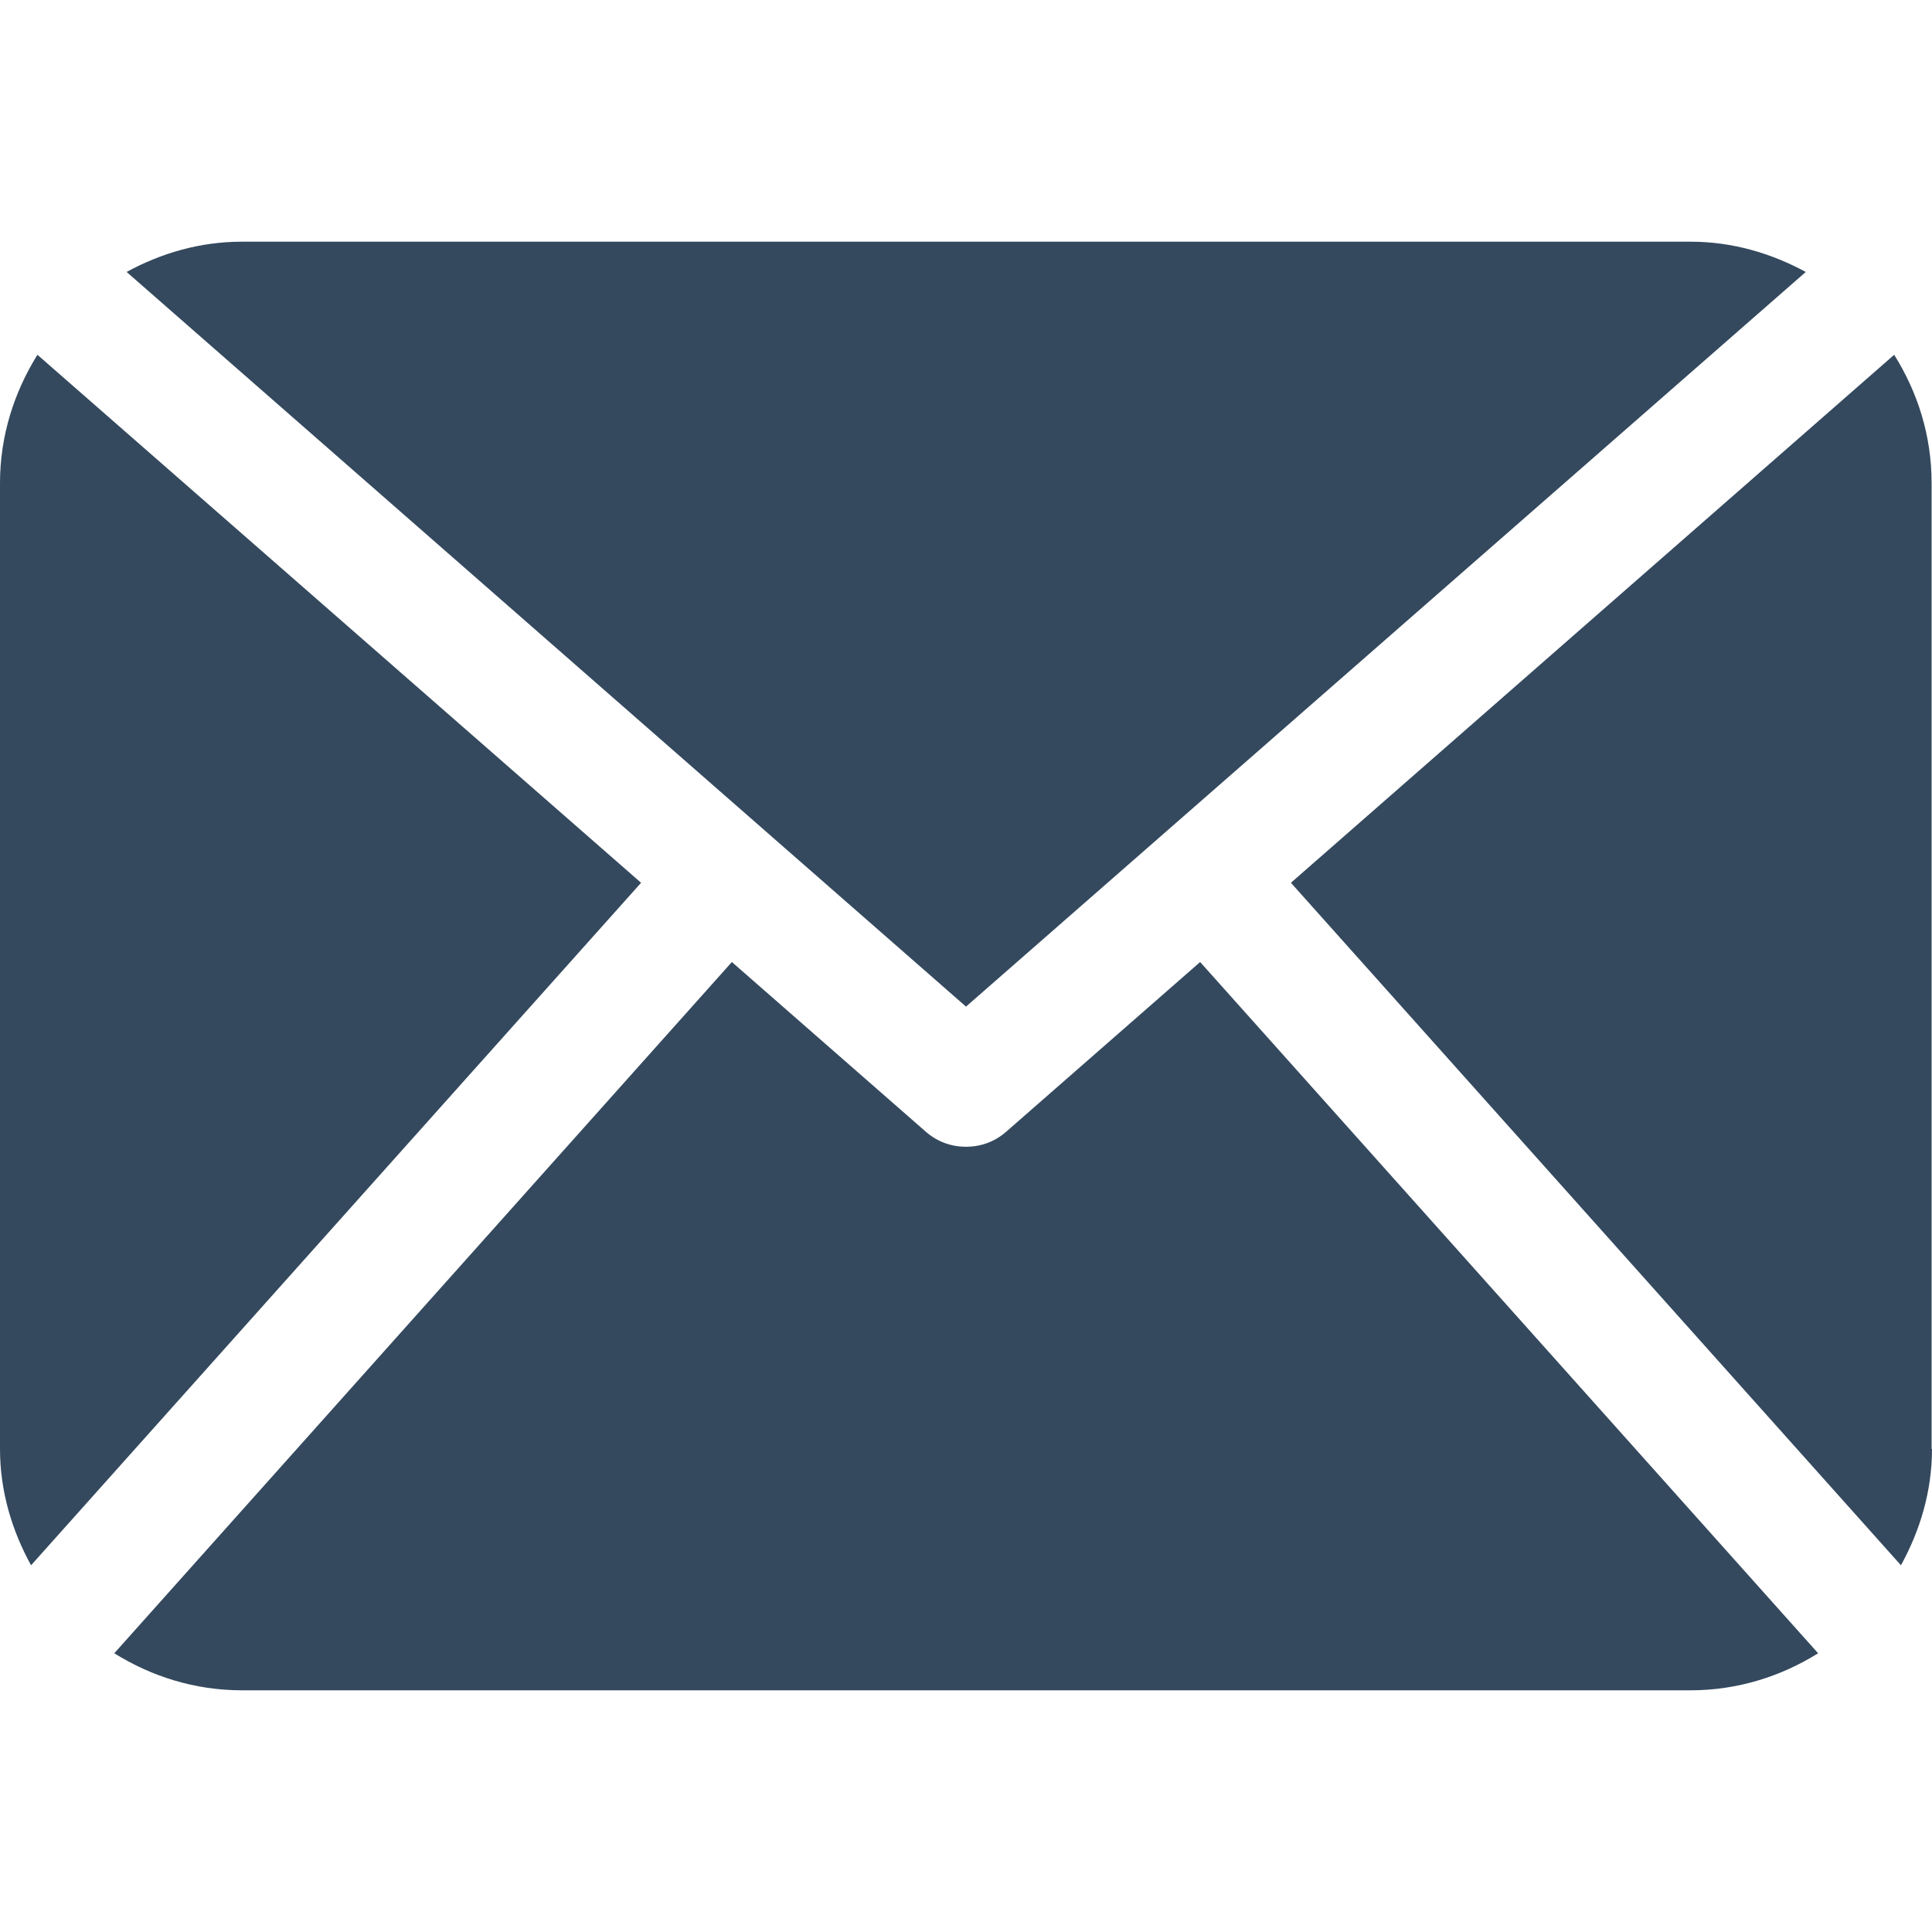 <svg xmlns="http://www.w3.org/2000/svg" width="485" height="485" fill="#34495e" viewBox="0 0 485.2 485.2"><path d="M485.2 363.9c0 10.6-3 20.5-7.8 29.2L324.2 221.7l151.5-132.6c5.9 9.4 9.4 20.3 9.4 32.2V363.9zM242.6 252.8l210.9-184.5c-8.7-4.7-18.4-7.6-28.9-7.6H60.7c-10.5 0-20.3 2.9-28.9 7.6L242.6 252.8zM301.4 241.6l-48.8 42.7c-2.9 2.5-6.4 3.7-10 3.7 -3.6 0-7.1-1.2-10-3.7l-48.8-42.7L28.7 415.2c9.3 5.8 20.2 9.3 32 9.3h363.9c11.8 0 22.7-3.5 32-9.3L301.4 241.6zM9.4 89.1C3.6 98.4 0 109.4 0 121.3v242.6c0 10.6 3 20.5 7.8 29.2l153.2-171.4L9.4 89.1z"/></svg>
